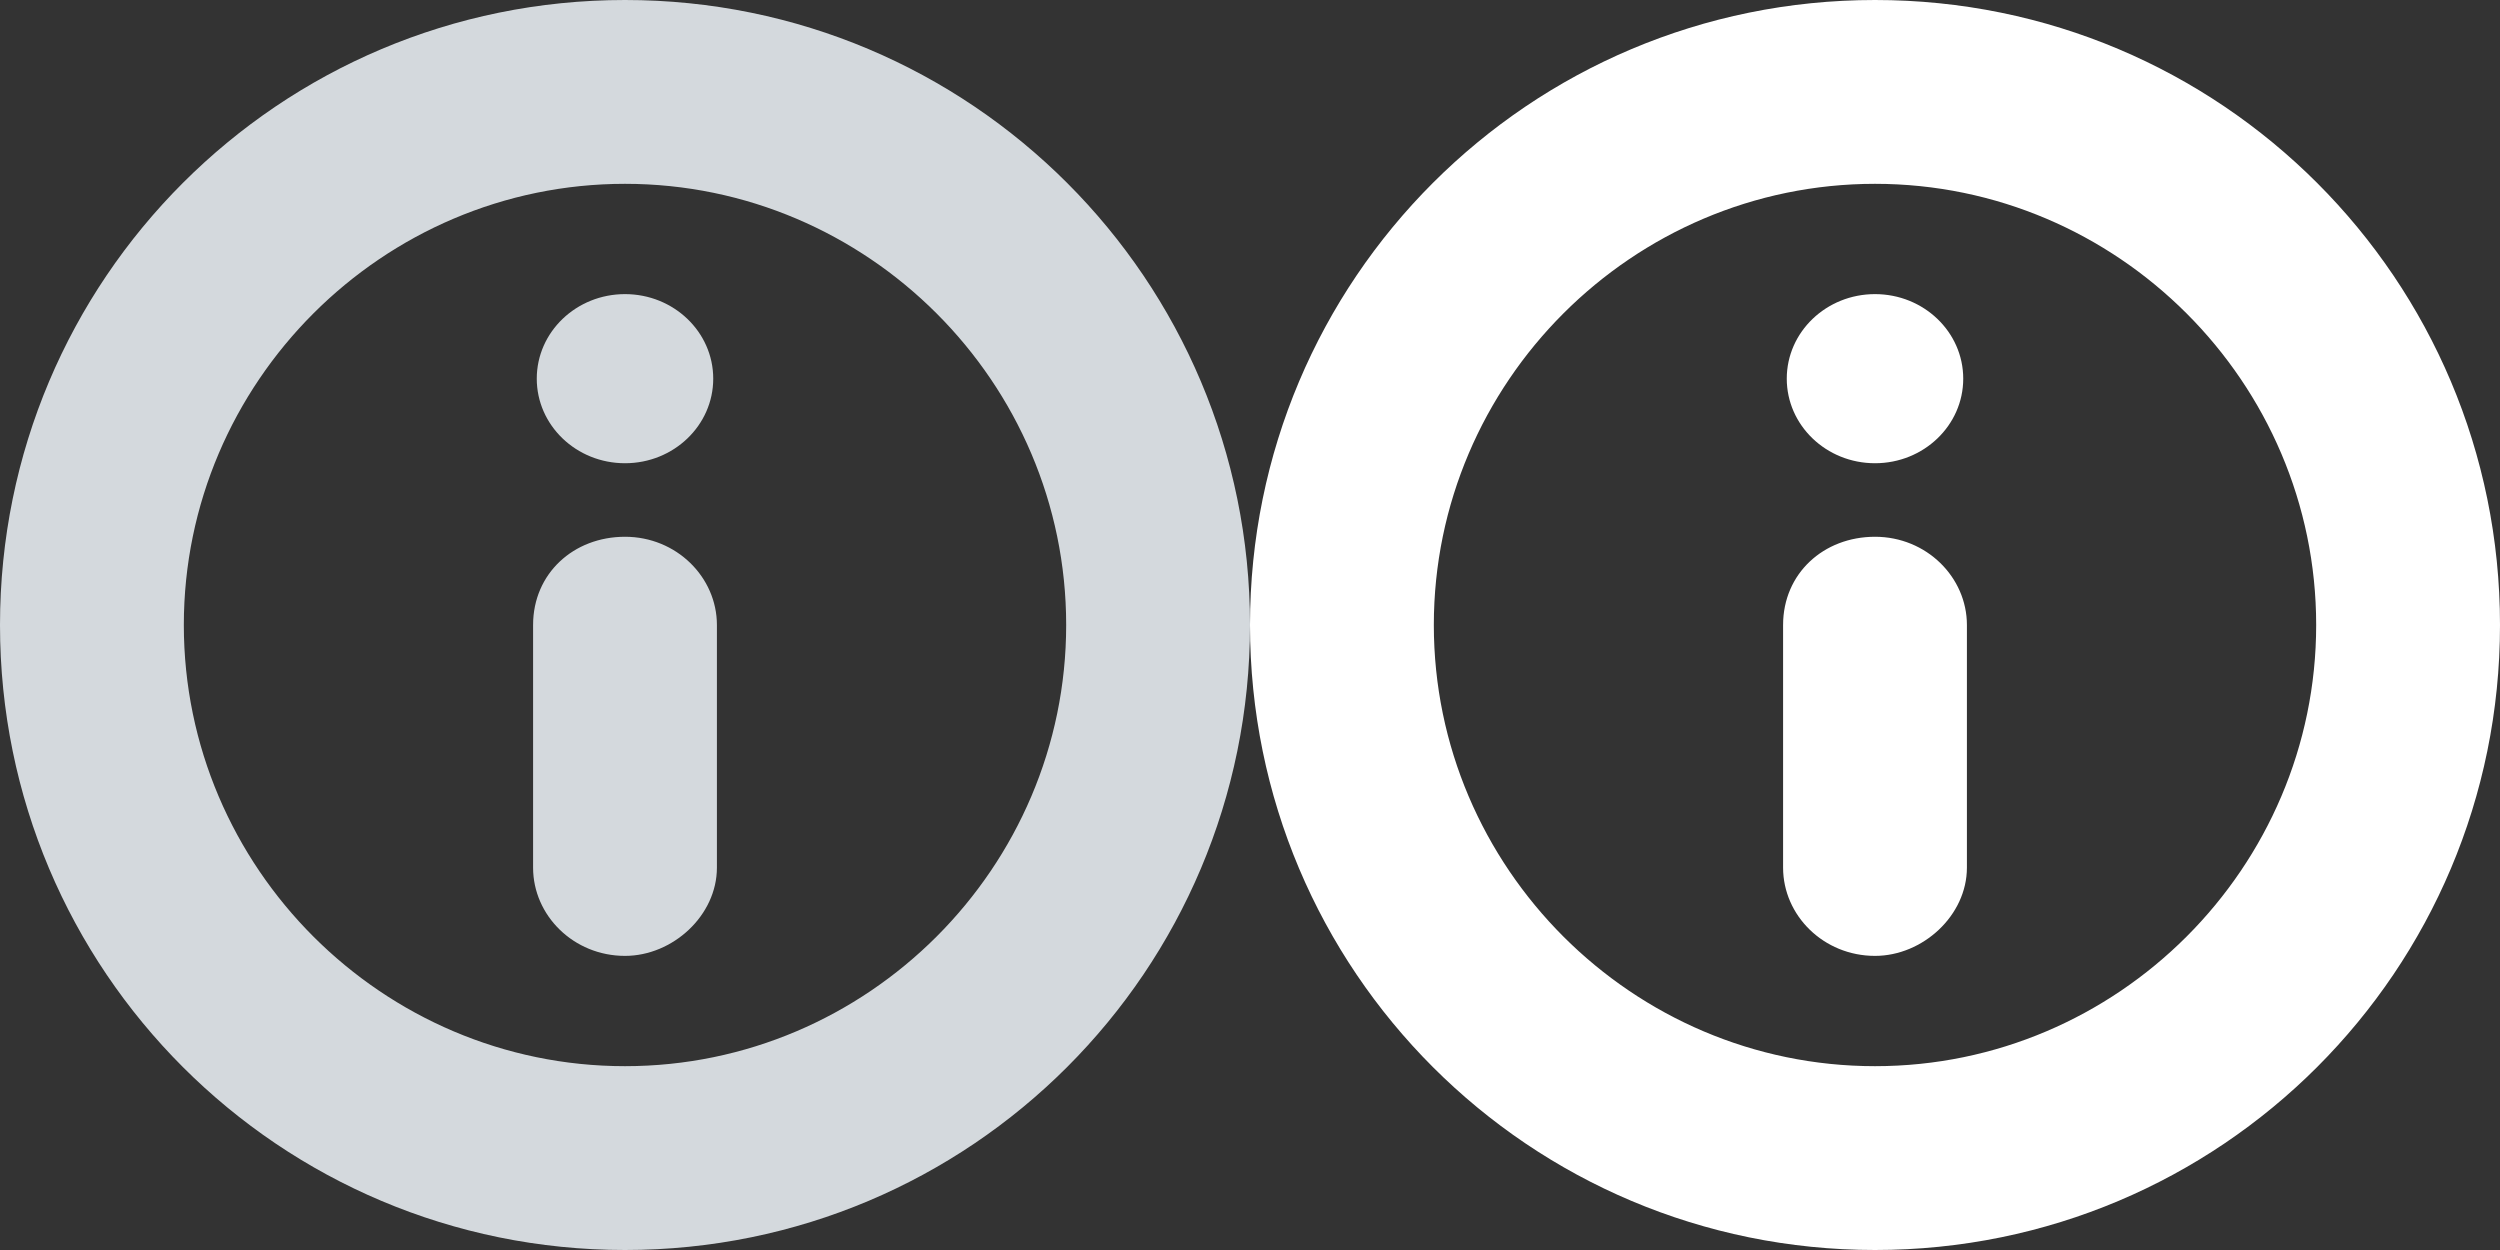 <svg xmlns="http://www.w3.org/2000/svg" width="680" height="340"><rect width="100%" height="100%" fill="#333333" stroke="none"/><path fill="#D4D9DD" d="M170 50c66 0 120 54 120 120s-54 120-120 120S50 236 50 170 104 50 170 50m0-50C76 0 0 76 0 170s76 170 170 170 170-76 170-170S264 0 170 0zm0 260c-14 0-25-11-25-24v-66c0-14 11-24 25-24s25 11 25 24v66c0 13-12 24-25 24zm0-180c13.255 0 24 10.298 24 23s-10.745 23-24 23-24-10.298-24-23 10.745-23 24-23z"/><path fill="#FFF" d="M510 50c66 0 120 54 120 120s-54 120-120 120-120-54-120-120S444 50 510 50m0-50c-94 0-170 76-170 170s76 170 170 170 170-76 170-170S604 0 510 0zm0 260c-14 0-25-11-25-24v-66c0-14 11-24 25-24s25 11 25 24v66c0 13-12 24-25 24zm0-180c13.255 0 24 10.298 24 23s-10.745 23-24 23-24-10.298-24-23 10.745-23 24-23z"/></svg>